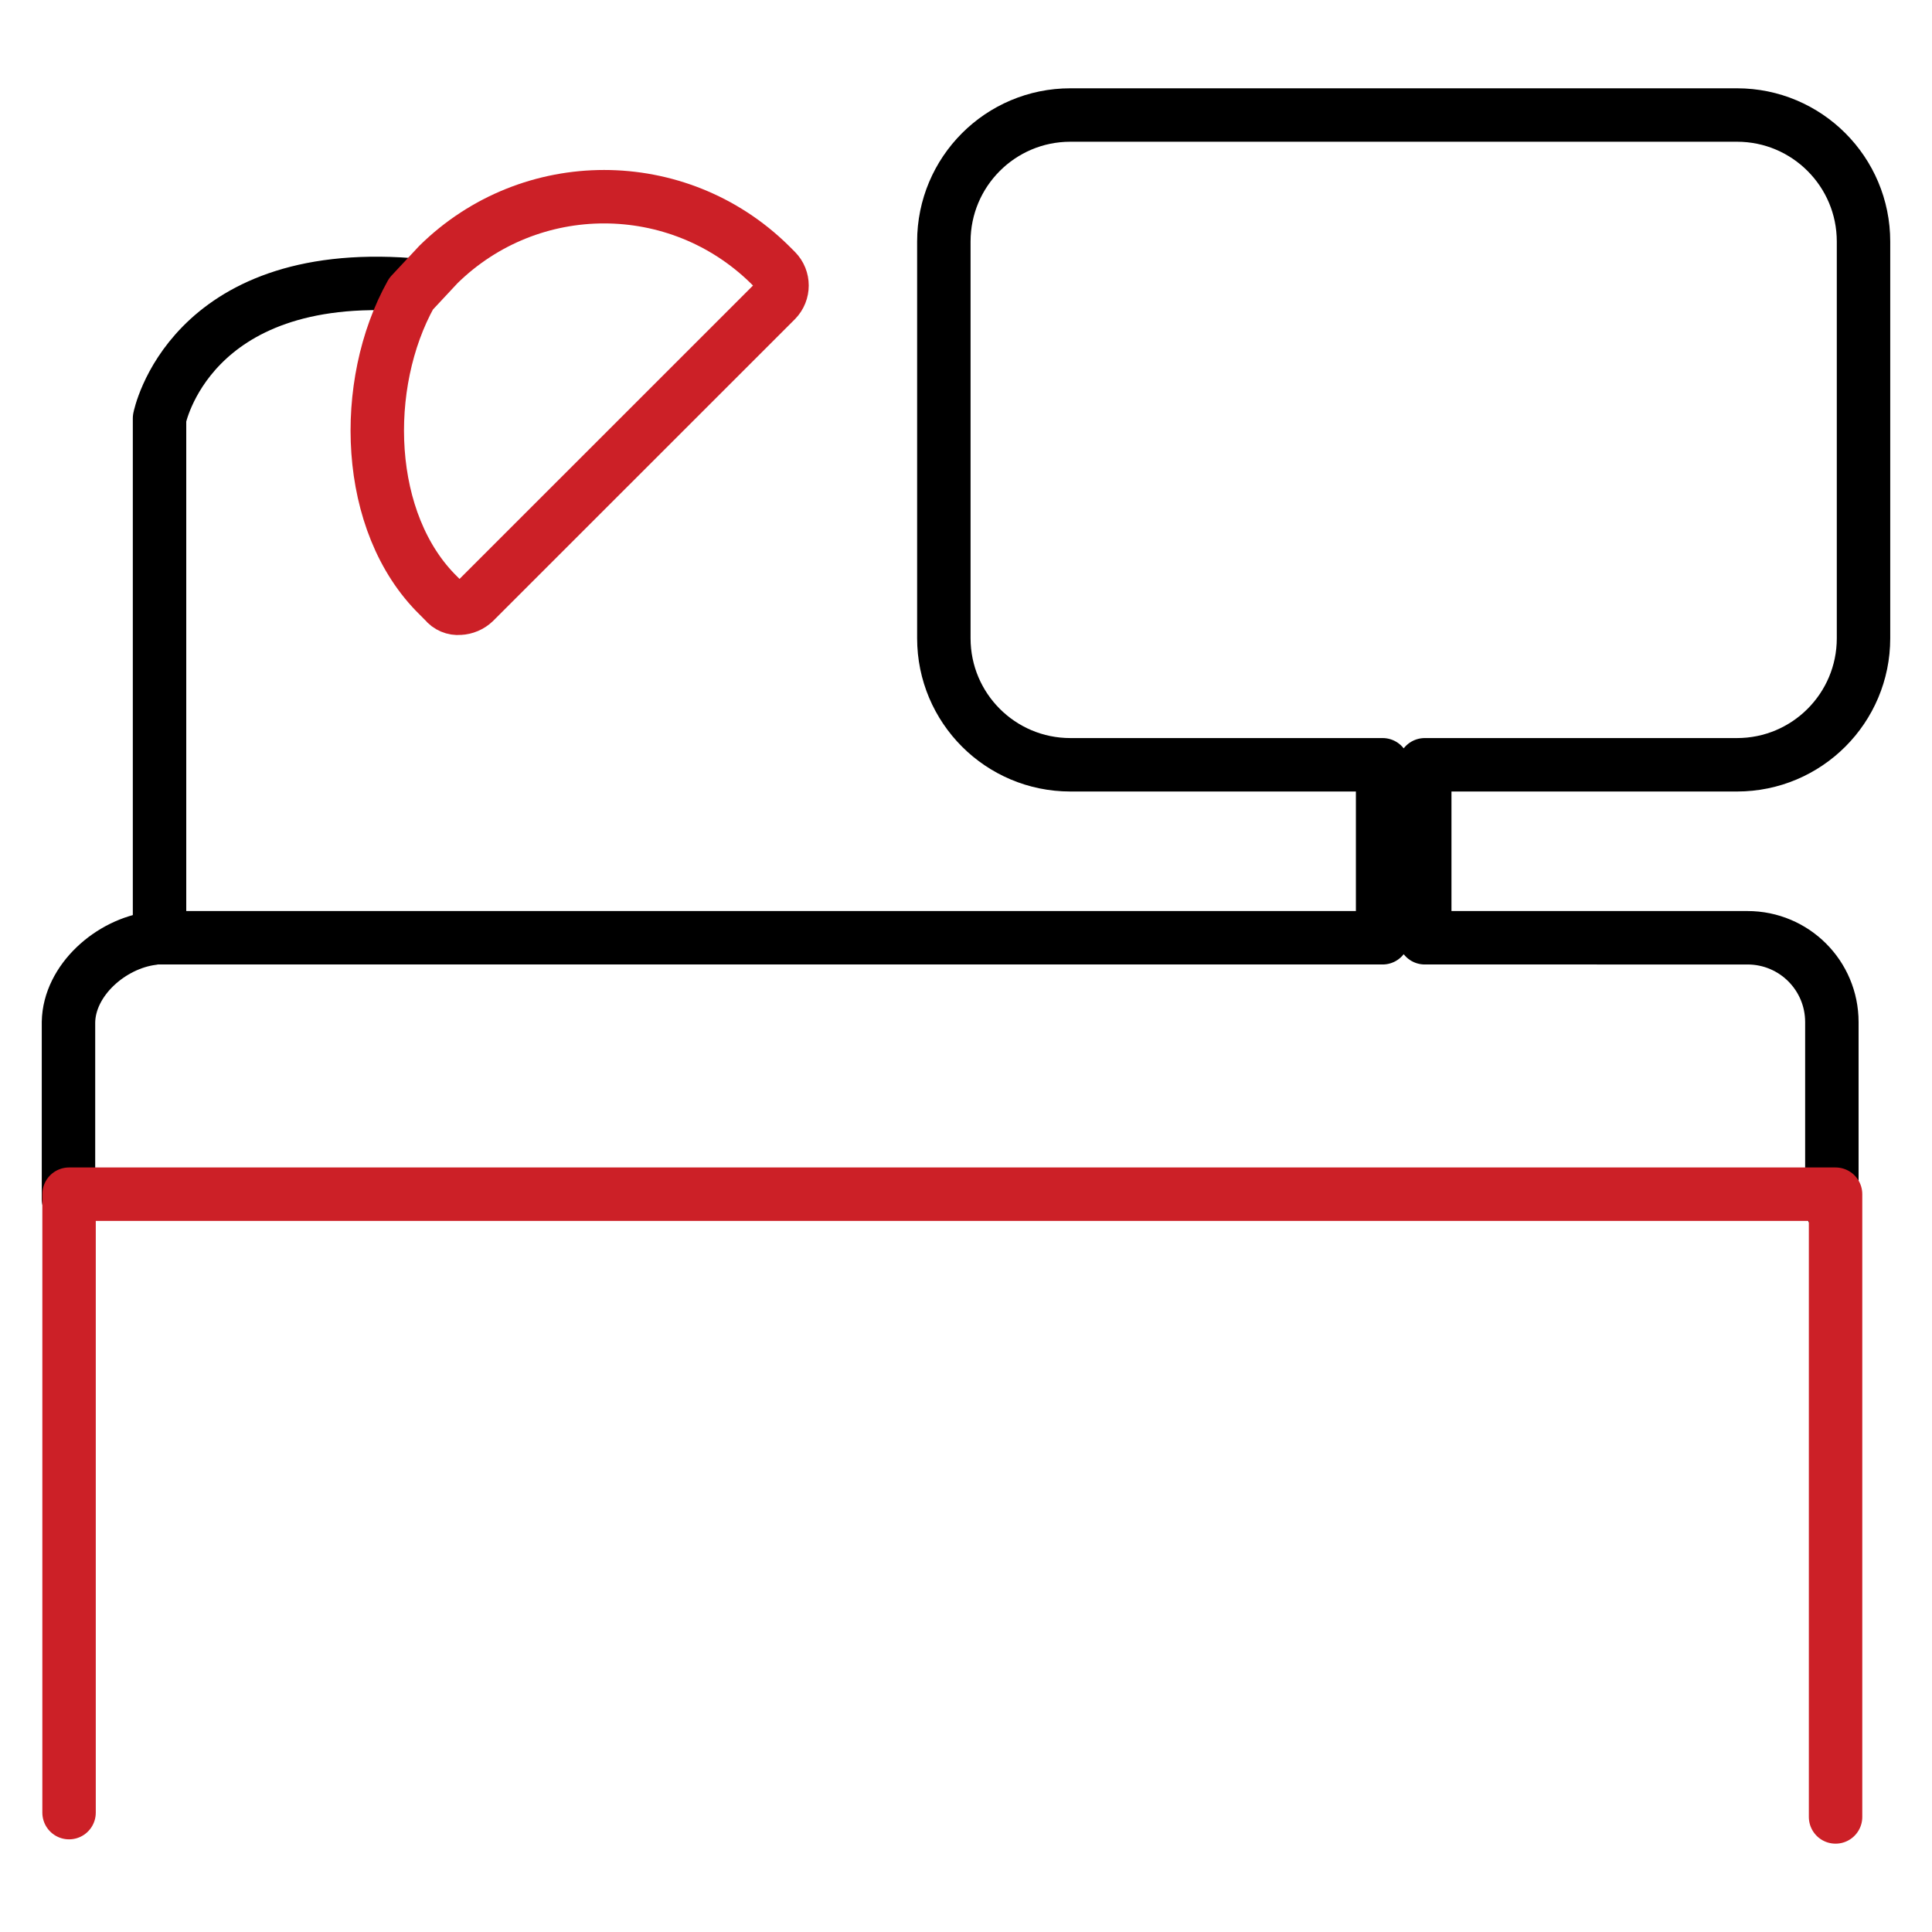 <?xml version="1.0" encoding="utf-8"?>
<!-- Generator: Adobe Illustrator 16.0.0, SVG Export Plug-In . SVG Version: 6.00 Build 0)  -->
<!DOCTYPE svg PUBLIC "-//W3C//DTD SVG 1.1//EN" "http://www.w3.org/Graphics/SVG/1.1/DTD/svg11.dtd">
<svg version="1.1" id="Layer_1" xmlns="http://www.w3.org/2000/svg" xmlns:xlink="http://www.w3.org/1999/xlink" x="0px" y="0px"
	 width="47px" height="47px" viewBox="0 0 47 47" enable-background="new 0 0 47 47" xml:space="preserve">
<g>
	<path fill="none" stroke="#000000" stroke-width="1.3" stroke-linecap="round" stroke-linejoin="round" stroke-miterlimit="10" d="
		M3.881,22.645V10.177c0,0,0.709-3.656,6.082-3.251"/>
	<path fill="none" stroke="#CC2027" stroke-width="1.3" stroke-linecap="round" stroke-linejoin="round" stroke-miterlimit="10" d="
		M10,7.148c-1.229,2.204-1.137,5.578,0.668,7.343l0.152,0.153c0.086,0.109,0.223,0.166,0.359,0.153
		c0.135-0.006,0.264-0.062,0.359-0.153l7.34-7.338c0.195-0.201,0.195-0.521,0-0.719l-0.154-0.154c-2.238-2.197-5.82-2.197-8.057,0
		L10,7.148"/>
	<path fill="none" stroke="#000000" stroke-width="1.3" stroke-linecap="round" stroke-linejoin="round" stroke-miterlimit="10" d="
		M3.709,22.827c-1.012,0.128-2.025,1.017-2.043,2.038v4.305"/>
	<path fill="none" stroke="#000000" stroke-width="1.3" stroke-linecap="round" stroke-linejoin="round" stroke-miterlimit="10" d="
		M44.564,29.402v-4.537c0-1.134-0.916-2.052-2.053-2.052H34.66v-4.208h7.596c1.701,0,3.078-1.378,3.078-3.079V5.877
		c0-1.7-1.377-3.079-3.078-3.079H26.039c-1.701,0-3.078,1.379-3.078,3.079v9.649c0,1.701,1.377,3.079,3.078,3.079h7.596v4.208H3.844
		"/>
	
		<polyline fill="none" stroke="#CC2027" stroke-width="1.3" stroke-linecap="round" stroke-linejoin="round" stroke-miterlimit="10" points="
		44.654,44.201 44.654,29.051 1.68,29.051 1.68,44.096 	"/>
</g>
</svg>

